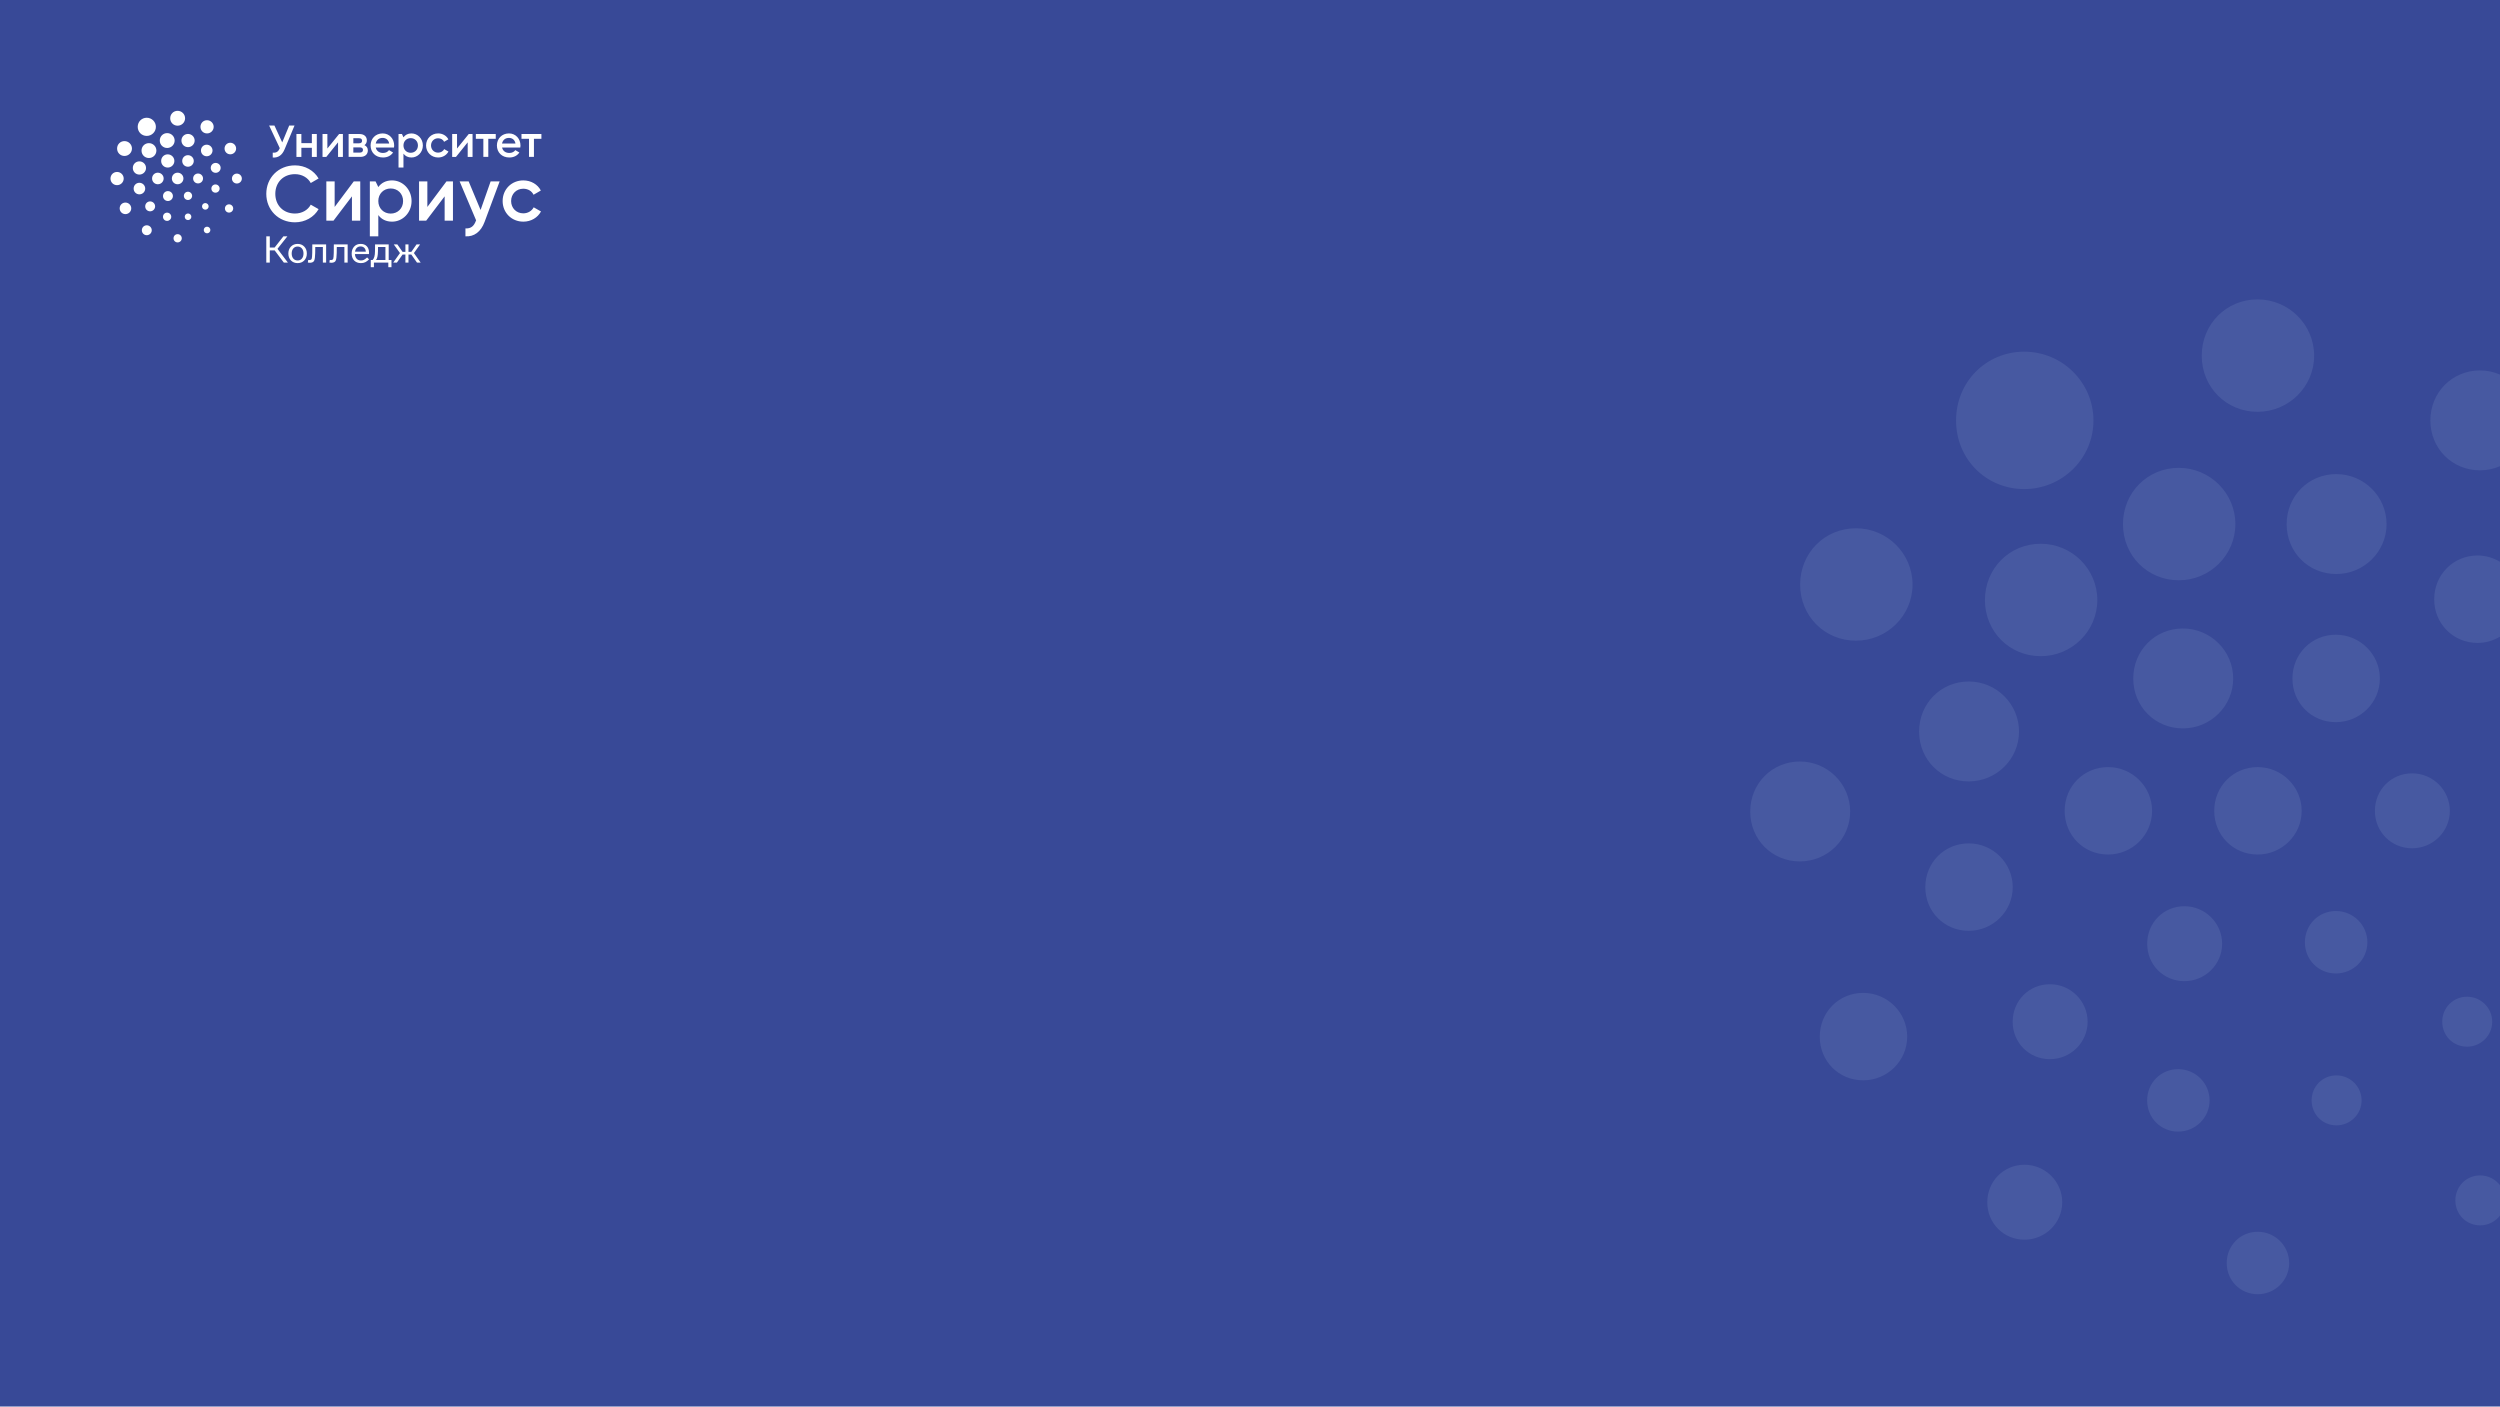 <?xml version="1.0" encoding="UTF-8" standalone="no"?>
<!-- Created with Inkscape (http://www.inkscape.org/) -->

<svg
   version="1.1"
   id="svg1"
   width="2560.64"
   height="1440.64"
   viewBox="0 0 2560.64 1440.64"
   xml:space="preserve"
   xmlns="http://www.w3.org/2000/svg"
   xmlns:svg="http://www.w3.org/2000/svg"><defs
     id="defs1" /><g
     id="layer1"
     transform="translate(45,307.811)"><rect
       style="display:inline;mix-blend-mode:normal;fill:#384997;fill-opacity:1;stroke:none;stroke-width:3.389"
       id="rect6-1"
       width="2560.64"
       height="1440.64"
       x="-45"
       y="-307.811" /><path
       id="path1-6"
       style="display:inline;mix-blend-mode:normal;fill:#4759a1;fill-opacity:1;stroke:none;stroke-width:15.974"
       d="m 2267.312,-1.15 c -32.051,0 -57.17,25.344 -57.17,57.664 0,32.231 25.119,57.471 57.17,57.471 31.96,0 57.965,-25.763 57.965,-57.471 0,-31.766 -26.005,-57.664 -57.965,-57.664 z M 2028.379,52.404 c -39.177,0 -69.865,30.987 -69.865,70.492 0,39.387 30.688,70.227 69.865,70.227 39.071,0 70.853,-31.498 70.853,-70.227 0,-38.832 -31.782,-70.492 -70.853,-70.492 z m 466.768,19.193 c -28.488,0 -50.826,22.529 -50.826,51.271 0,28.638 22.339,51.062 50.826,51.062 7.289,0 14.204,-1.547 20.494,-4.264 V 75.885 c -6.291,-2.73 -13.205,-4.287 -20.494,-4.287 z m -308.527,99.795 c -32.051,0 -57.156,25.345 -57.156,57.666 0,32.229 25.105,57.469 57.156,57.469 31.962,0 57.963,-25.762 57.963,-57.469 0,-31.782 -26.001,-57.666 -57.963,-57.666 z m 161.299,6.402 c -28.488,0 -50.807,22.546 -50.807,51.258 0,28.653 22.319,51.078 50.807,51.078 28.413,0 51.527,-22.903 51.527,-51.078 0,-28.248 -23.114,-51.258 -51.527,-51.258 z m -491.951,55.477 c -32.053,0 -57.172,25.345 -57.172,57.664 0,32.231 25.119,57.471 57.172,57.471 31.962,0 57.965,-25.762 57.965,-57.471 0,-31.766 -26.003,-57.664 -57.965,-57.664 z m 189.254,15.863 c -32.051,0 -57.156,25.359 -57.156,57.664 0,32.231 25.105,57.471 57.156,57.471 31.962,0 57.963,-25.764 57.963,-57.471 0,-31.768 -26.001,-57.664 -57.963,-57.664 z m 447.477,12.014 c -24.926,0 -44.459,19.716 -44.459,44.85 0,25.076 19.533,44.701 44.459,44.701 8.409,0 16.196,-2.441 22.943,-6.434 v -76.658 c -6.747,-4.008 -14.534,-6.459 -22.943,-6.459 z m -301.881,74.77 c -28.487,0 -50.822,22.53 -50.822,51.258 0,28.653 22.335,51.078 50.822,51.078 28.4,0 51.527,-22.904 51.527,-51.078 0,-28.248 -23.127,-51.258 -51.527,-51.258 z m 156.658,6.385 c -24.927,0 -44.445,19.717 -44.445,44.867 0,25.06 19.518,44.686 44.445,44.686 24.864,0 45.092,-20.044 45.092,-44.686 0,-24.716 -20.228,-44.867 -45.092,-44.867 z m -376.012,47.914 c -28.489,0 -50.811,22.53 -50.811,51.258 0,28.653 22.322,51.078 50.811,51.078 28.398,0 51.527,-22.905 51.527,-51.078 0,-28.248 -23.13,-51.258 -51.527,-51.258 z m -172.951,81.947 c -28.489,0 -50.822,22.531 -50.822,51.258 0,28.653 22.333,51.078 50.822,51.078 28.412,0 51.527,-22.904 51.527,-51.078 0,-28.248 -23.115,-51.258 -51.527,-51.258 z m 315.68,5.719 c -24.925,0 -44.459,19.716 -44.459,44.85 0,25.076 19.534,44.701 44.459,44.701 24.866,0 45.092,-20.044 45.092,-44.701 0,-24.715 -20.225,-44.85 -45.092,-44.85 z m 153.211,0 c -24.925,0 -44.463,19.716 -44.463,44.865 0,25.06 19.538,44.686 44.463,44.686 24.864,0 45.09,-20.044 45.09,-44.686 0,-24.716 -20.226,-44.865 -45.09,-44.865 z m 158.219,6.402 c -21.364,0 -38.115,16.901 -38.115,38.441 0,21.484 16.752,38.309 38.115,38.309 21.3,0 38.637,-17.185 38.637,-38.309 0,-21.183 -17.336,-38.441 -38.637,-38.441 z m -454.158,71.74 c -24.925,0 -44.461,19.716 -44.461,44.852 0,25.074 19.536,44.701 44.461,44.701 24.851,0 45.092,-20.046 45.092,-44.701 0,-24.717 -20.241,-44.852 -45.092,-44.852 z m 220.918,64.365 c -21.363,0 -38.115,16.901 -38.115,38.443 0,21.481 16.752,38.309 38.115,38.309 21.301,0 38.637,-17.187 38.637,-38.309 0,-21.184 -17.336,-38.443 -38.637,-38.443 z m 155.185,4.914 c -17.802,0 -31.754,14.088 -31.754,32.053 0,17.905 13.952,31.916 31.754,31.916 17.753,0 32.215,-14.312 32.215,-31.916 0,-17.664 -14.461,-32.053 -32.215,-32.053 z m -292.967,74.986 c -21.362,0 -38.113,16.902 -38.113,38.443 0,21.483 16.751,38.311 38.113,38.311 21.318,0 38.639,-17.187 38.639,-38.311 0,-21.181 -17.321,-38.443 -38.639,-38.443 z m -191.246,8.871 c -24.925,0 -44.461,19.716 -44.461,44.852 0,25.074 19.536,44.701 44.461,44.701 24.865,0 45.092,-20.046 45.092,-44.701 0,-24.701 -20.227,-44.852 -45.092,-44.852 z m 618.537,3.918 c -14.236,0 -25.404,11.26 -25.404,25.631 0,14.326 11.169,25.537 25.404,25.537 14.205,0 25.762,-11.449 25.762,-25.537 0,-14.116 -11.556,-25.631 -25.762,-25.631 z m -295.914,74.184 c -17.802,0 -31.754,14.088 -31.754,32.037 0,17.904 13.952,31.932 31.754,31.932 17.753,0 32.201,-14.326 32.201,-31.932 0,-17.651 -14.448,-32.037 -32.201,-32.037 z m 162.119,6.402 c -14.238,0 -25.406,11.257 -25.406,25.629 0,14.326 11.168,25.539 25.406,25.539 14.205,0 25.762,-11.452 25.762,-25.539 0,-14.116 -11.556,-25.629 -25.762,-25.629 z m -319.494,91.525 c -21.363,0 -38.113,16.902 -38.113,38.443 0,21.483 16.75,38.311 38.113,38.311 21.304,0 38.639,-17.187 38.639,-38.311 0,-21.181 -17.335,-38.443 -38.639,-38.443 z m 466.721,10.91 c -14.235,0 -25.404,11.259 -25.404,25.631 0,14.326 11.169,25.537 25.404,25.537 8.292,0 15.602,-3.968 20.318,-10.018 v -31.088 c -4.716,-6.073 -12.026,-10.062 -20.318,-10.062 z m -227.83,57.732 c -17.801,0 -31.77,14.087 -31.77,32.035 0,17.919 13.969,31.932 31.77,31.932 17.753,0 32.201,-14.311 32.201,-31.932 0,-17.649 -14.448,-32.035 -32.201,-32.035 z" /><path
       id="text2-2-5"
       style="font-style:normal;font-variant:normal;font-weight:normal;font-stretch:normal;font-size:38.366px;font-family:'Lab Grotesque';-inkscape-font-specification:'Lab Grotesque, Normal';font-variant-ligatures:normal;font-variant-caps:normal;font-variant-numeric:normal;font-variant-east-asian:normal;mix-blend-mode:normal;fill:#ffffff;fill-opacity:1;stroke:none;stroke-width:3.197"
       d="m 136.906,-194.302 c -4.244,0 -7.564,3.354 -7.564,7.627 0,4.264 3.321,7.602 7.564,7.602 4.225,0 7.668,-3.409 7.668,-7.602 0,-4.201 -3.443,-7.627 -7.668,-7.627 z m -31.611,7.084 c -5.179,0 -9.238,4.098 -9.238,9.32 0.001,5.209 4.059,9.293 9.238,9.293 5.169,0 9.375,-4.164 9.375,-9.293 0,-5.133 -4.205,-9.32 -9.375,-9.32 z m 61.746,2.535 c -3.766,0 -6.721,2.981 -6.721,6.783 0,3.791 2.955,6.752 6.721,6.752 3.76,0 6.818,-3.023 6.818,-6.752 0,-3.735 -3.059,-6.783 -6.818,-6.783 z m 63.609,5.418 10.926,23.209 c -1.359,3.377 -3.421,4.974 -7.217,4.596 v 5.016 c 5.579,0.328 9.563,-2.298 12.139,-8.436 l 10.178,-24.385 h -5.443 l -7.17,17.301 -7.973,-17.301 z m -104.426,7.785 c -4.241,0 -7.563,3.352 -7.563,7.625 8e-4,4.267 3.323,7.605 7.563,7.605 4.231,0 7.666,-3.409 7.666,-7.605 0,-4.203 -3.435,-7.625 -7.666,-7.625 z m 220.732,0.316 c -7.36,0 -12.371,5.39 -12.371,12.328 0,7.036 5.012,12.334 12.746,12.334 4.6,0 8.113,-1.925 10.27,-5.113 l -4.172,-2.436 c -1.125,1.641 -3.233,2.904 -6.049,2.904 -3.75,0 -6.703,-1.874 -7.5,-5.529 h 18.66 c 0.094,-0.657 0.189,-1.41 0.189,-2.109 0,-6.752 -4.788,-12.379 -11.773,-12.379 z m 29.498,0 c -3.658,0 -6.425,1.503 -8.207,3.988 l -1.529,-3.377 h -3.533 v 34.352 h 5.063 v -14.238 c 1.782,2.439 4.549,3.939 8.207,3.939 6.377,0 11.672,-5.345 11.672,-12.332 0,-6.938 -5.295,-12.332 -11.672,-12.332 z m 27.336,0 c -7.08,0 -12.379,5.346 -12.379,12.332 0,6.939 5.299,12.332 12.379,12.334 4.595,0 8.583,-2.392 10.551,-6.096 l -4.359,-2.484 c -1.125,2.158 -3.424,3.607 -6.234,3.607 -4.127,0 -7.27,-3.139 -7.27,-7.361 0,-4.218 3.143,-7.361 7.27,-7.361 2.813,0 5.11,1.408 6.141,3.611 l 4.357,-2.531 c -1.874,-3.658 -5.857,-6.051 -10.455,-6.051 z m 72.541,0 c -7.36,0 -12.373,5.39 -12.373,12.328 0,7.036 5.014,12.334 12.75,12.334 4.592,0 8.111,-1.925 10.262,-5.113 l -4.166,-2.436 c -1.128,1.641 -3.237,2.904 -6.047,2.904 -3.758,0 -6.708,-1.874 -7.502,-5.529 h 18.66 c 0.091,-0.657 0.186,-1.41 0.186,-2.109 0,-6.752 -4.784,-12.379 -11.77,-12.379 z m -328.771,0.531 c -3.766,0 -6.723,2.977 -6.723,6.775 0,3.794 2.956,6.756 6.723,6.756 3.761,0 6.816,-3.023 6.816,-6.756 0,-3.731 -3.056,-6.775 -6.816,-6.775 z m 111.059,0.078 v 23.445 h 5.064 v -9.334 h 10.736 v 9.334 h 5.064 v -23.445 h -5.064 v 9.33 H 263.683 v -9.33 z m 26.727,0 v 23.445 h 3.893 l 12.002,-14.91 v 14.91 h 4.973 v -23.445 h -3.895 l -12.002,14.861 v -14.861 z m 26.73,0 v 23.443 h 12 c 5.112,0 7.691,-2.904 7.691,-6.658 0,-2.437 -1.218,-4.36 -3.471,-5.389 1.641,-1.082 2.439,-2.815 2.439,-4.928 0,-3.704 -2.623,-6.469 -7.596,-6.469 z m 106.062,0 v 23.445 h 3.893 l 12.002,-14.91 v 14.91 h 4.975 v -23.445 h -3.896 l -11.998,14.861 v -14.861 z m 24.246,0 v 4.873 h 7.691 v 18.566 h 5.062 v -18.566 h 7.641 v -4.873 z m 46.75,0 v 4.873 h 7.693 v 18.566 h 5.061 v -18.566 h 7.643 v -4.873 z m -142.223,3.982 c 3.05,0 6.006,1.736 6.709,5.768 h -13.789 c 0.705,-3.517 3.282,-5.768 7.08,-5.768 z m 129.373,0 c 3.053,0 6.002,1.736 6.707,5.768 h -13.785 c 0.7,-3.517 3.283,-5.768 7.078,-5.768 z m -100.623,0.24 c 4.215,0 7.408,3.14 7.408,7.5 0,4.361 -3.193,7.499 -7.408,7.5 -4.226,0 -7.414,-3.139 -7.414,-7.5 0,-4.36 3.188,-7.5 7.414,-7.5 z m -58.756,0.092 h 5.859 c 1.969,0 3.096,0.89 3.096,2.576 0,1.737 -1.079,2.627 -3.096,2.627 h -5.859 z m -234.418,2.945 c -4.237,0 -7.561,3.355 -7.561,7.627 0,4.263 3.323,7.602 7.561,7.602 4.228,0 7.666,-3.409 7.666,-7.602 0,-4.203 -3.438,-7.627 -7.666,-7.627 z m 108.396,1.689 c -3.299,0 -5.883,2.612 -5.883,5.936 0,3.316 2.584,5.914 5.883,5.914 3.289,0 5.963,-2.649 5.963,-5.914 0,-3.269 -2.672,-5.936 -5.963,-5.936 z m -83.365,0.41 c -4.244,0 -7.563,3.355 -7.563,7.625 0,4.266 3.319,7.604 7.563,7.604 4.231,0 7.666,-3.41 7.666,-7.604 0,-4.202 -3.435,-7.625 -7.666,-7.625 z m 59.195,1.584 c -3.299,0 -5.883,2.61 -5.883,5.936 0,3.321 2.585,5.914 5.883,5.914 3.29,0 5.965,-2.652 5.965,-5.914 0,-3.267 -2.675,-5.936 -5.965,-5.936 z m 150.191,2.75 h 6.699 c 2.02,0 3.193,0.94 3.193,2.576 0,1.782 -1.173,2.768 -3.193,2.768 h -6.699 z m -190.123,7.143 c -3.767,0 -6.721,2.98 -6.721,6.783 0,3.785 2.954,6.756 6.721,6.756 3.761,0 6.818,-3.028 6.818,-6.756 0,-3.74 -3.058,-6.783 -6.818,-6.783 z m 20.727,0.846 c -3.299,0 -5.881,2.607 -5.881,5.934 -10e-4,3.315 2.582,5.914 5.881,5.914 3.288,0 5.965,-2.65 5.965,-5.914 0,-3.266 -2.675,-5.934 -5.965,-5.934 z m -49.748,6.34 c -3.77,0 -6.723,2.979 -6.723,6.777 0,3.791 2.952,6.762 6.723,6.762 3.757,0 6.814,-3.034 6.814,-6.762 0,-3.736 -3.058,-6.777 -6.814,-6.777 z m 78.141,1.588 c -2.825,0 -5.041,2.235 -5.041,5.086 0.001,2.842 2.216,5.066 5.041,5.066 2.819,0 5.111,-2.27 5.111,-5.066 0,-2.802 -2.292,-5.086 -5.111,-5.086 z m 81.25,2.52 c -17.111,-0.002 -29.4,12.853 -29.4,29.156 0,16.31 12.288,29.166 29.4,29.166 10.362,0 19.521,-5.305 24.178,-13.498 l -8.033,-4.574 c -2.891,5.538 -9.075,9.072 -16.145,9.072 -12.13,0 -20.162,-8.595 -20.162,-20.164 0,-11.562 8.033,-20.16 20.162,-20.16 7.069,0 13.176,3.534 16.145,9.078 l 8.033,-4.658 c -4.74,-8.195 -13.899,-13.418 -24.178,-13.418 z m -182.266,6.732 c -3.767,0 -6.723,2.98 -6.723,6.779 0,3.79 2.955,6.756 6.723,6.756 3.76,0 6.816,-3.029 6.816,-6.756 0,-3.736 -3.057,-6.779 -6.816,-6.779 z m 41.762,0.752 c -3.299,0 -5.883,2.612 -5.883,5.938 0,3.314 2.585,5.914 5.883,5.914 3.289,0 5.965,-2.655 5.965,-5.914 0,-3.271 -2.675,-5.938 -5.965,-5.938 z m 20.268,0 c -3.296,0 -5.883,2.612 -5.883,5.938 0,3.314 2.587,5.914 5.883,5.914 3.289,0 5.965,-2.655 5.965,-5.914 0,-3.269 -2.675,-5.938 -5.965,-5.938 z m 20.932,0.852 c -2.828,0 -5.041,2.235 -5.041,5.086 -9.9e-4,2.84 2.212,5.062 5.041,5.062 2.816,0 5.113,-2.27 5.113,-5.062 0,-2.804 -2.298,-5.086 -5.113,-5.086 z m 39.76,0.088 c -2.826,0 -5.043,2.236 -5.043,5.086 0,2.839 2.217,5.068 5.043,5.068 2.818,0 5.111,-2.273 5.111,-5.068 0,-2.804 -2.293,-5.086 -5.111,-5.086 z m 158.939,6.965 c -6.264,0 -11.005,2.574 -14.061,6.832 l -2.805,-5.783 h -5.869 v 56.227 h 8.674 v -21.764 c 3.055,4.174 7.797,6.742 14.061,6.742 10.926,0 20.004,-9.152 20.004,-21.123 0,-11.891 -9.075,-21.131 -20.004,-21.131 z m 134.494,0 c -12.132,0 -21.213,9.16 -21.213,21.131 0,11.891 9.081,21.123 21.211,21.123 7.871,0 14.697,-4.093 18.072,-10.439 l -7.473,-4.26 c -1.922,3.696 -5.862,6.186 -10.684,6.186 -7.069,0 -12.447,-5.379 -12.447,-12.609 0,-7.227 5.378,-12.611 12.447,-12.611 4.821,0 8.761,2.409 10.527,6.186 l 7.471,-4.338 c -3.217,-6.266 -10.044,-10.367 -17.912,-10.367 z m -201.787,1.049 v 40.166 h 7.346 l 18.877,-24.873 v 24.873 h 8.52 v -40.166 h -6.67 l -19.555,26.137 v -26.137 z m 94.955,0 v 40.166 h 7.338 l 18.877,-24.873 v 24.873 h 8.518 v -40.166 h -6.668 l -19.553,26.137 v -26.137 z m 41.576,0 16.871,39.84 -0.242,0.564 c -2.005,5.383 -5.06,8.031 -10.686,7.709 v 8.113 c 8.843,0.566 15.831,-4.573 19.607,-14.777 l 15.42,-41.449 h -9.24 l -10.279,29.242 -12.211,-29.242 z m -328.016,1.387 c -3.296,0 -5.883,2.608 -5.883,5.932 -0.001,3.317 2.586,5.918 5.883,5.918 3.285,0 5.961,-2.655 5.961,-5.918 0,-3.271 -2.675,-5.932 -5.961,-5.932 z m 77.936,1.691 c -2.358,0 -4.203,1.867 -4.203,4.242 0,2.363 1.846,4.221 4.203,4.221 2.348,0 4.256,-1.896 4.256,-4.221 0,-2.338 -1.909,-4.242 -4.256,-4.242 z m 179.477,4.15 c 7.228,0 12.691,5.382 12.691,12.854 0,7.472 -5.461,12.854 -12.691,12.854 -7.228,0 -12.695,-5.382 -12.695,-12.854 0,-7.471 5.468,-12.854 12.695,-12.854 z m -228.191,2.674 c -2.822,0 -5.035,2.234 -5.035,5.088 0,2.836 2.215,5.066 5.035,5.066 2.822,0 5.111,-2.274 5.111,-5.066 0,-2.803 -2.289,-5.088 -5.111,-5.088 z m 20.533,0.648 c -2.354,0 -4.203,1.867 -4.203,4.24 0,2.367 1.849,4.219 4.203,4.219 2.348,0 4.258,-1.887 4.258,-4.219 0,-2.336 -1.91,-4.24 -4.258,-4.24 z m -38.762,9.918 c -2.825,0 -5.039,2.237 -5.039,5.088 0,2.84 2.214,5.066 5.039,5.066 2.821,0 5.119,-2.274 5.119,-5.066 0,-2.802 -2.297,-5.088 -5.119,-5.088 z m -25.297,1.178 c -3.296,0 -5.881,2.607 -5.881,5.93 0,3.315 2.586,5.914 5.881,5.914 3.285,0 5.963,-2.65 5.963,-5.914 0,-3.271 -2.677,-5.93 -5.963,-5.93 z m 81.818,0.516 c -1.881,0 -3.359,1.49 -3.359,3.393 9.9e-4,1.895 1.479,3.375 3.359,3.375 1.883,0 3.412,-1.512 3.412,-3.375 0,-1.868 -1.529,-3.393 -3.412,-3.393 z m 24.309,1.299 c -2.355,0 -4.203,1.863 -4.203,4.236 0,2.369 1.848,4.225 4.203,4.225 2.344,0 4.256,-1.893 4.256,-4.225 0,-2.332 -1.912,-4.236 -4.256,-4.236 z m -63.447,8.512 c -2.355,0 -4.203,1.867 -4.203,4.242 0,2.368 1.848,4.225 4.203,4.225 2.347,0 4.26,-1.895 4.26,-4.225 0,-2.341 -1.913,-4.242 -4.26,-4.242 z m 21.441,0.854 c -1.883,0 -3.363,1.486 -3.363,3.389 0,1.895 1.479,3.373 3.363,3.373 1.877,0 3.41,-1.511 3.41,-3.373 0,-1.868 -1.534,-3.389 -3.41,-3.389 z m -42.26,12.102 c -2.828,0 -5.041,2.24 -5.041,5.088 0,2.843 2.213,5.066 5.041,5.066 2.819,0 5.109,-2.274 5.109,-5.066 0,-2.806 -2.29,-5.088 -5.109,-5.088 z m 61.742,1.441 c -1.883,0 -3.363,1.493 -3.363,3.395 0,1.891 1.48,3.379 3.363,3.379 1.877,0 3.406,-1.516 3.406,-3.379 0,-1.871 -1.53,-3.395 -3.406,-3.395 z m -30.139,7.637 c -2.354,0 -4.199,1.865 -4.199,4.238 0,2.369 1.845,4.227 4.199,4.227 2.348,0 4.256,-1.891 4.256,-4.227 0,-2.332 -1.908,-4.238 -4.256,-4.238 z m 90.822,2.262 v 26.875 h 3.578 v -12.49 h 5.016 l 9.371,12.49 h 4.162 l -10.656,-14.117 10.111,-12.758 h -4.084 l -8.982,11.471 h -4.938 v -11.471 z m 32.082,7.723 c -2.774,0 -5.055,0.922 -6.844,2.764 -1.763,1.817 -2.645,4.176 -2.645,7.078 0,2.902 0.882,5.273 2.645,7.115 1.789,1.817 4.07,2.727 6.844,2.727 2.774,0 5.042,-0.91 6.805,-2.727 1.763,-1.842 2.645,-4.213 2.645,-7.115 0,-2.902 -0.882,-5.261 -2.645,-7.078 -1.763,-1.842 -4.031,-2.764 -6.805,-2.764 z m 64.514,0 c -2.748,0 -4.965,0.933 -6.65,2.801 -1.659,1.842 -2.488,4.227 -2.488,7.154 0,2.927 0.855,5.286 2.566,7.078 1.737,1.766 4.044,2.65 6.922,2.65 1.633,0 3.085,-0.291 4.355,-0.871 1.27,-0.58 2.593,-1.577 3.967,-2.99 l -1.984,-1.969 c -1.296,1.186 -2.371,1.995 -3.227,2.424 -0.856,0.454 -1.88,0.68 -3.072,0.68 -1.893,0 -3.371,-0.591 -4.434,-1.777 -1.063,-1.211 -1.646,-2.801 -1.75,-4.77 h 14.35 c 0.052,-0.606 0.078,-1.086 0.078,-1.439 0,-2.801 -0.765,-4.996 -2.295,-6.586 -1.504,-1.59 -3.616,-2.385 -6.338,-2.385 z m -49.465,0.529 -0.078,8.707 c -0.078,3.18 -0.26,5.173 -0.545,5.98 -0.259,0.782 -0.959,1.223 -2.1,1.324 -0.467,0 -0.958,-0.038 -1.477,-0.113 l -0.35,2.687 c 0.622,0.151 1.346,0.227 2.176,0.227 2.178,-0.101 3.592,-0.795 4.24,-2.082 0.648,-1.287 1.01,-3.923 1.088,-7.91 l 0.078,-6.17 h 7.777 v 15.973 h 3.344 v -18.623 z m 22.049,0 -0.078,8.707 c -0.078,3.18 -0.26,5.173 -0.545,5.98 -0.259,0.782 -0.959,1.223 -2.1,1.324 -0.467,0 -0.958,-0.038 -1.477,-0.113 l -0.35,2.687 c 0.622,0.151 1.348,0.227 2.178,0.227 2.178,-0.101 3.59,-0.795 4.238,-2.082 0.648,-1.287 1.01,-3.923 1.088,-7.91 l 0.078,-6.17 h 7.777 v 15.973 h 3.344 v -18.623 z m 42.23,0 -0.076,7.078 c -0.026,4.366 -0.844,7.332 -2.451,8.896 h -1.865 v 7.381 h 3.227 v -4.732 h 14.738 v 4.732 h 3.229 v -7.381 h -2.84 v -15.975 z m 19.172,0 6.34,8.857 -6.922,9.766 h 3.771 l 5.832,-8.289 h 2.879 v 8.289 h 3.148 v -8.289 h 2.879 l 5.832,8.289 h 3.773 l -6.922,-9.766 6.338,-8.857 h -3.656 l -5.326,7.646 h -2.918 v -7.646 h -3.148 v 7.646 h -2.918 l -5.326,-7.646 z m -34.025,2.082 c 1.607,0 2.877,0.481 3.811,1.439 0.959,0.959 1.477,2.27 1.555,3.936 h -11.043 c 0.259,-1.716 0.882,-3.041 1.867,-3.975 0.985,-0.934 2.255,-1.4 3.811,-1.4 z m -64.475,0.113 c 1.841,0 3.306,0.657 4.395,1.969 1.089,1.287 1.633,3.003 1.633,5.148 0,2.145 -0.544,3.873 -1.633,5.186 -1.089,1.287 -2.554,1.93 -4.395,1.93 -1.841,0 -3.319,-0.655 -4.434,-1.967 -1.089,-1.312 -1.633,-3.029 -1.633,-5.148 0,-2.12 0.544,-3.836 1.633,-5.148 1.115,-1.312 2.593,-1.969 4.434,-1.969 z m 82.361,0.455 h 7.584 v 13.324 h -9.684 c 1.27,-1.312 1.946,-4.253 2.023,-8.82 z" /></g></svg>

